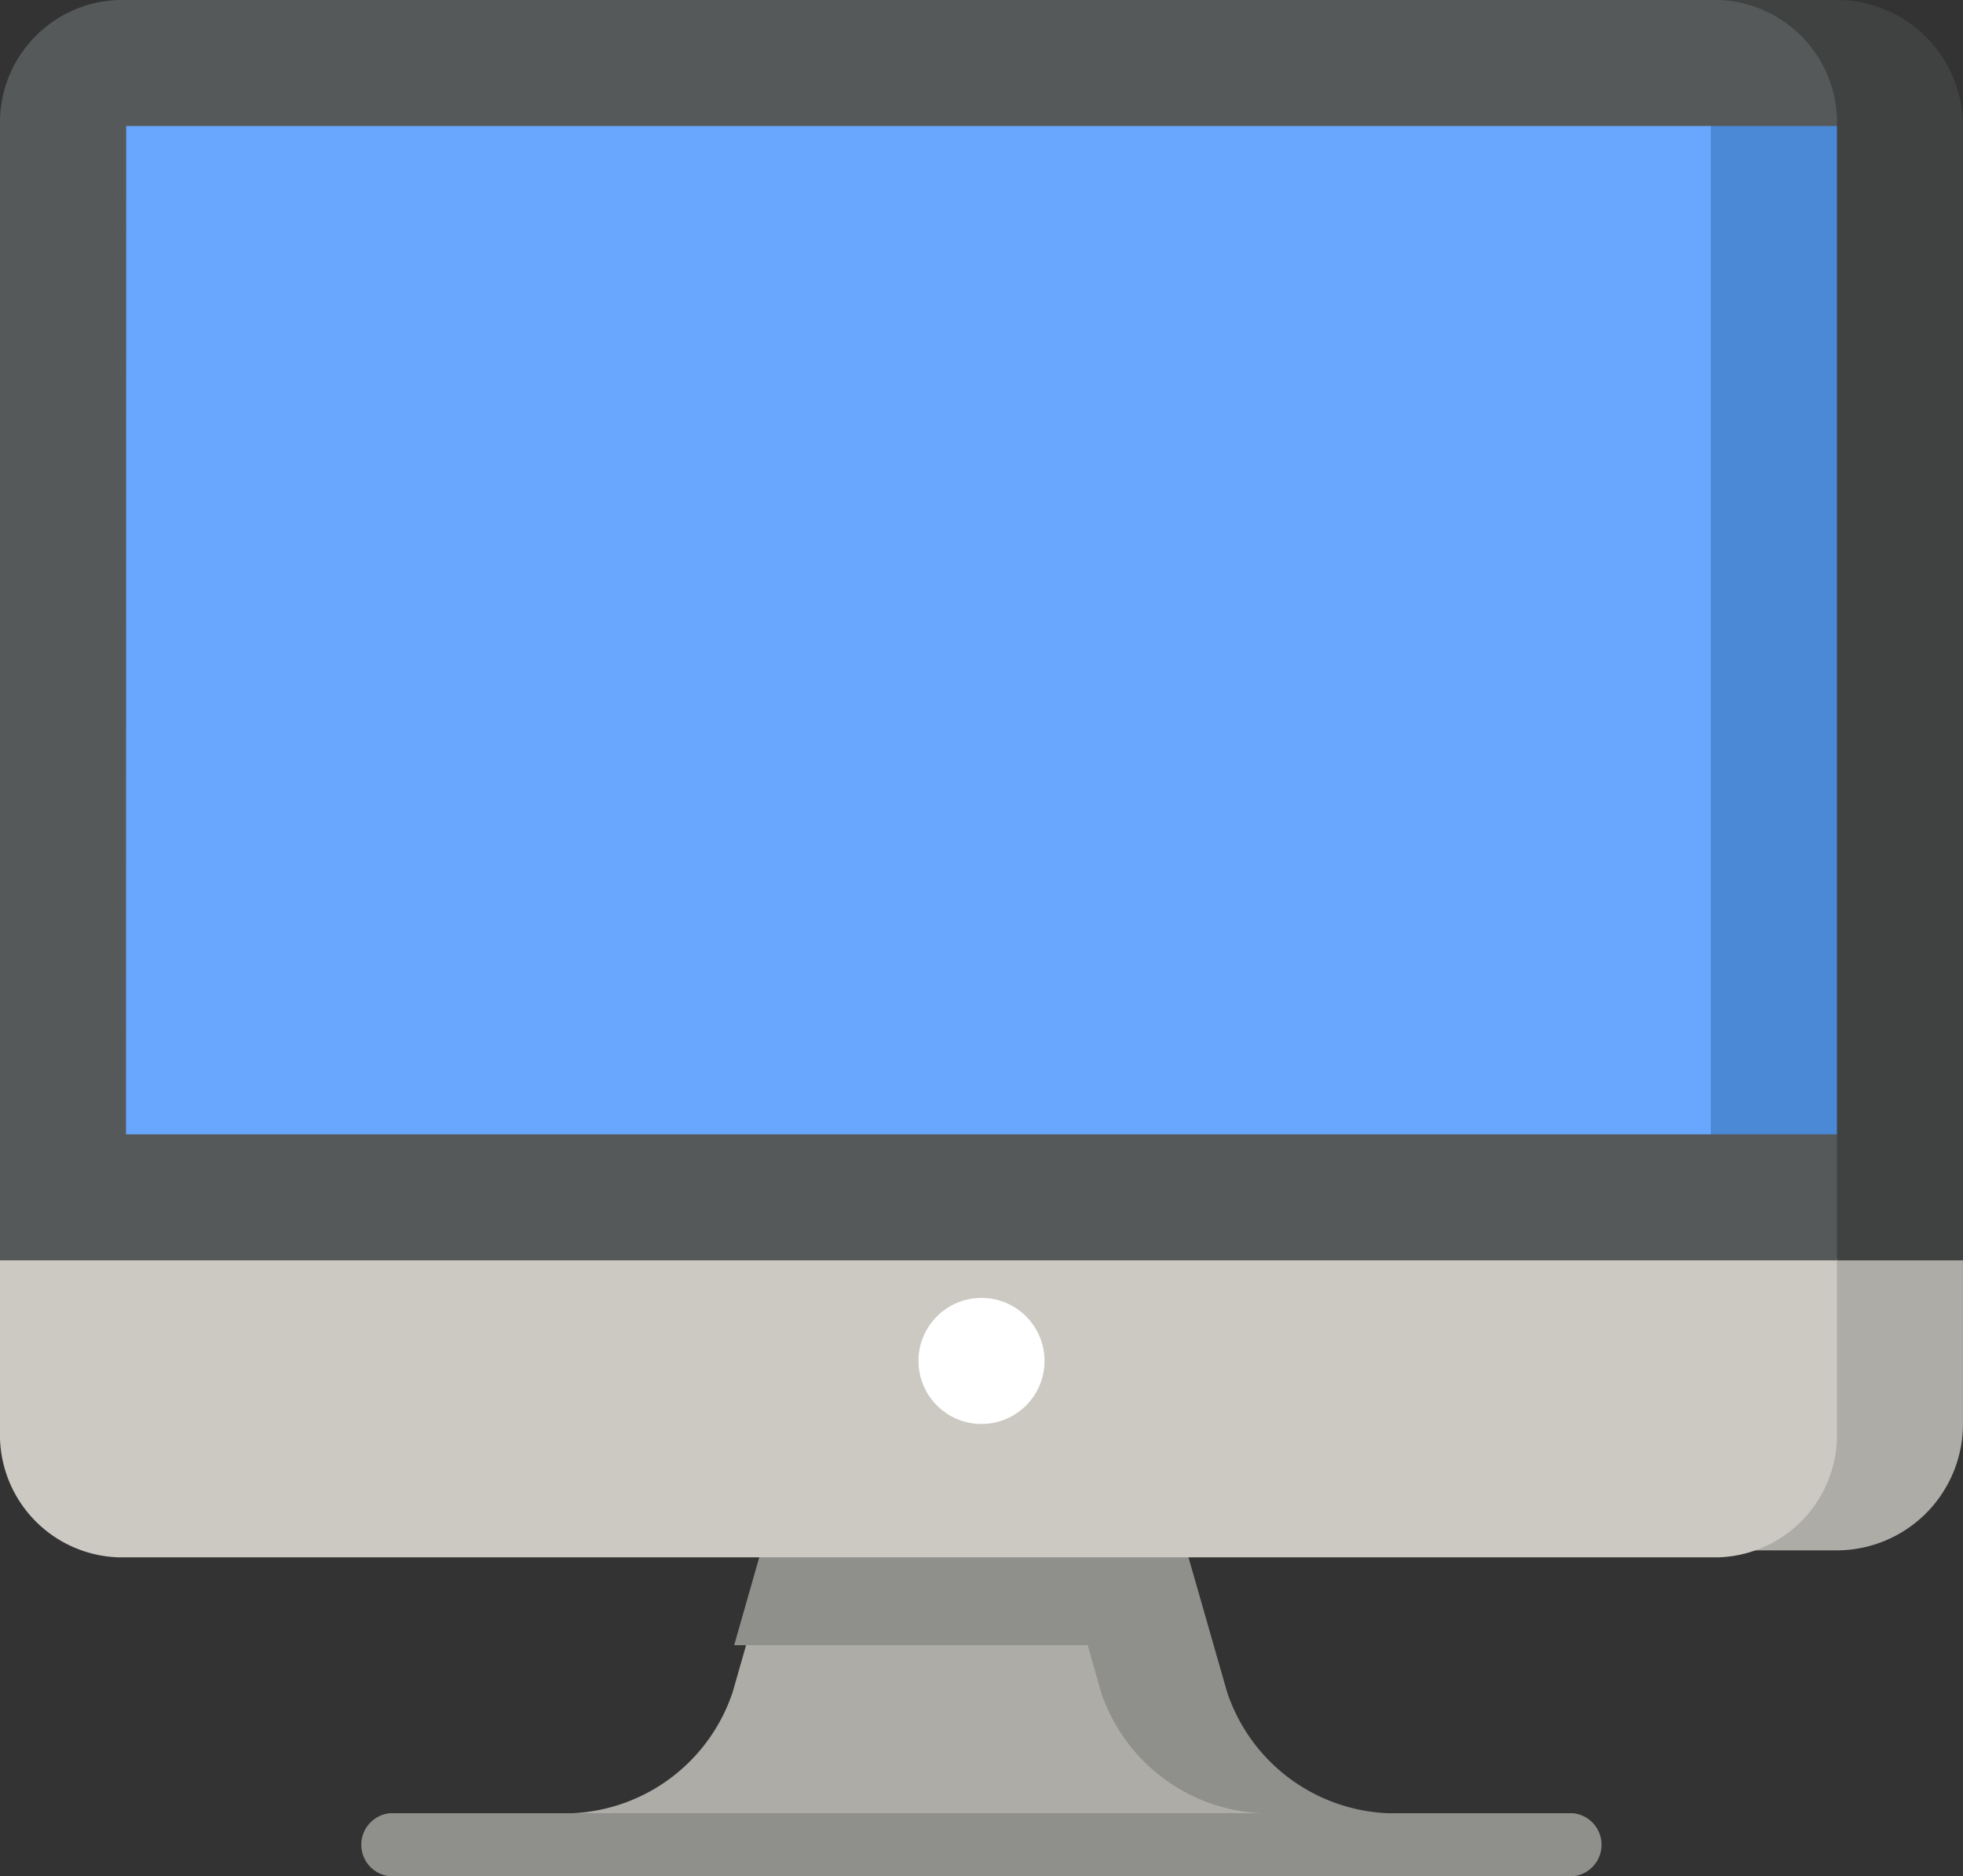<svg xmlns="http://www.w3.org/2000/svg" width="59.456" height="56.824" viewBox="0 0 59.456 56.824"><rect x="0" y="0" width="59.456" height="56.824" fill="#333333" stroke="none"/><path d="M165.977,401l-10.706,3.817-.406,1.419A5.37,5.37,0,0,1,150,409.907v.954h22.2Z" transform="translate(-132.673 -354.992)" fill="#adaca7"/><path d="M206.359,380.053l-1.5-5.236L198.691,371l-6.171,3.817-1.09,3.817h10.706l.406,1.419a5.37,5.37,0,0,0,4.866,3.671l1.909.954,1.909-.954A5.37,5.37,0,0,1,206.359,380.053Z" transform="translate(-169.193 -328.809)" fill="#8f8f8b"/><path d="M437,270.086h3.817a3.828,3.828,0,0,0,3.817-3.817v-7.634L437,251Z" transform="translate(-385.179 -223.132)" fill="#adaca7"/><path d="M0,213.9a3.713,3.713,0,0,0,3.574,3.817h48.49a3.713,3.713,0,0,0,3.574-3.817V191L0,206.269Z" transform="translate(0 -170.552)" fill="#cbc9c2"/><path d="M440.817,11H437l3.817,38.171h3.817V14.817A3.828,3.828,0,0,0,440.817,11Z" transform="translate(-385.179 -11)" fill="#404242"/><path d="M55.638,14.817A3.713,3.713,0,0,0,52.064,11H3.574A3.713,3.713,0,0,0,0,14.817V49.171H55.638V45.354L29.606,30.084Z" transform="translate(0 -11)" fill="#565959"/><path d="M276.3,40.977l-3.816,0L248.5,56.244l23.984,15.27,3.817,0s0-30.535,0-30.535Z" transform="translate(-220.663 -37.16)" fill="#4b88d5"/><path d="M78,40.976l-47.994,0S30,71.513,30,71.513l48,0s0-30.535,0-30.535Z" transform="translate(-26.183 -37.159)" fill="#69a7ff"/><ellipse cx="1.909" cy="1.909" rx="1.909" ry="1.909" transform="translate(27.819 39.308)" fill="#fff"/><path d="M122.7,472.909H86.867a.959.959,0,0,1,0-1.909H122.7a.959.959,0,0,1,0,1.909Z" transform="translate(-75.058 -416.085)" fill="#8f8f8b"/></svg>